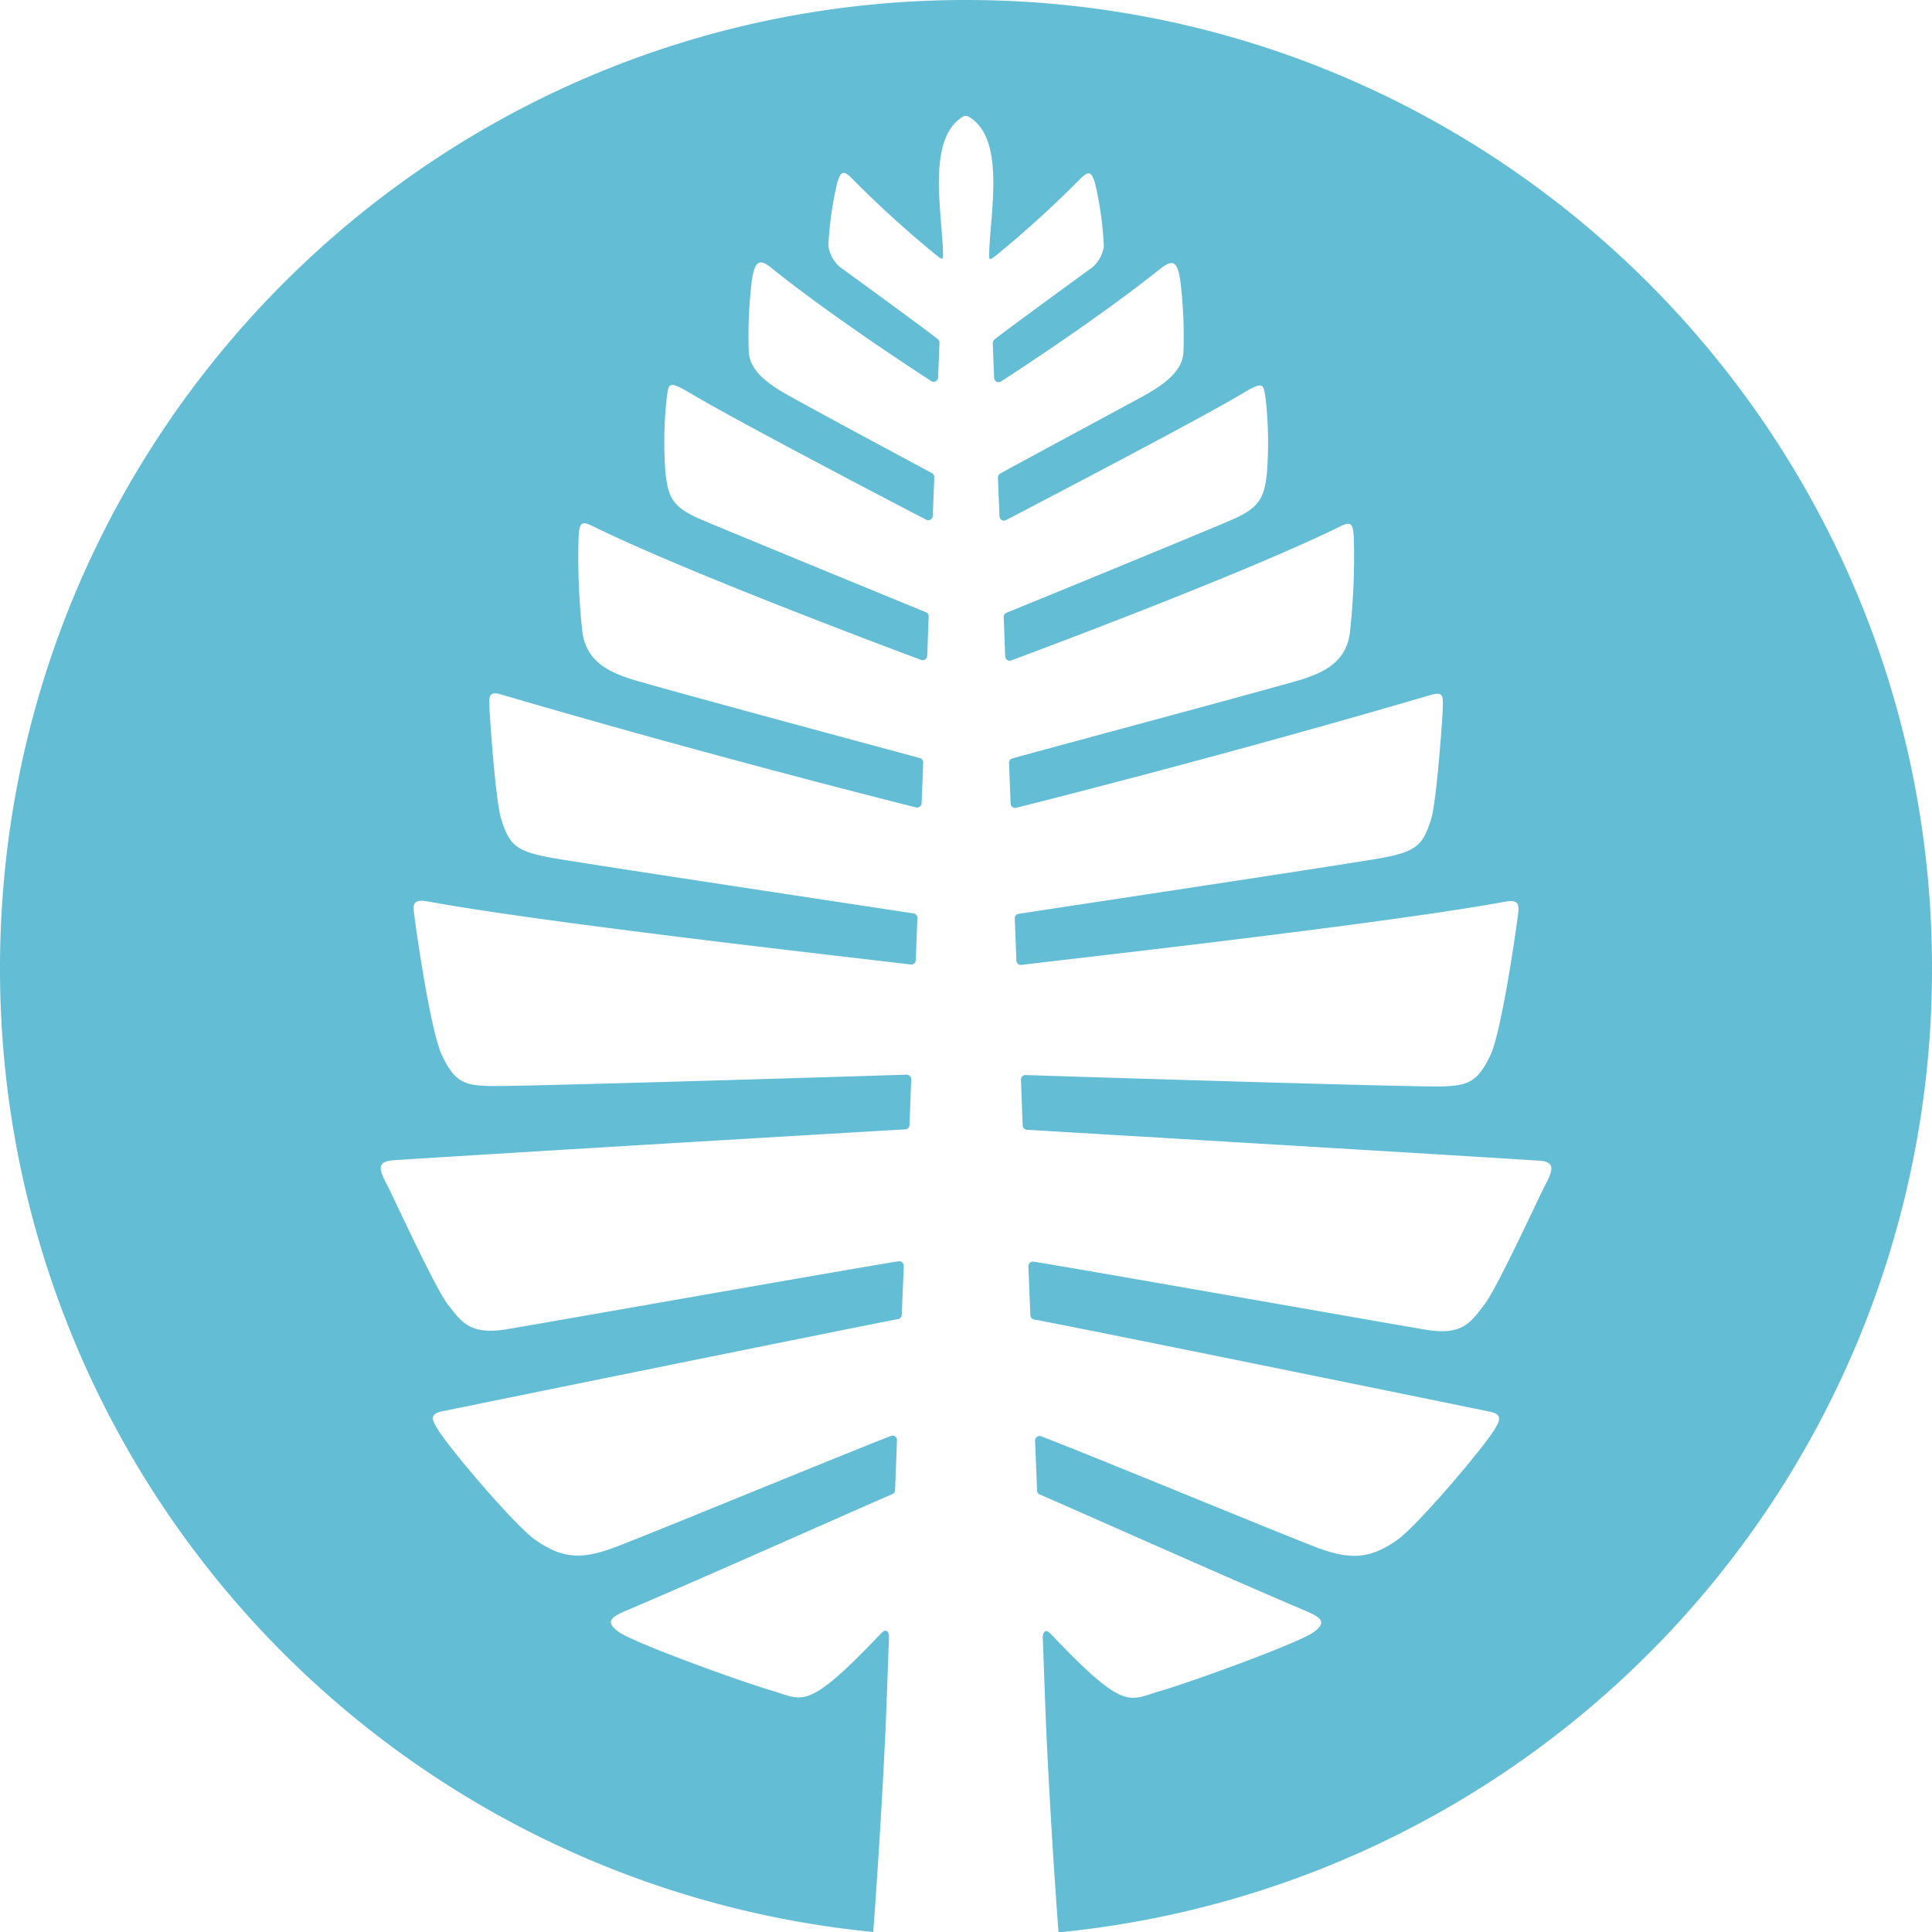 <svg data-name="Outlined Type" xmlns="http://www.w3.org/2000/svg" viewBox="0 0 250 250"><path d="M125 0C56 0 0 56.1 0 125.29A125.19 125.19 0 00113 250c.61-8.34 1.19-17.6 1.62-26.87l.42-11.38c-.06-.64-.36-1.1-1.08-.34-9.58 10.11-10.08 8.55-14 7.38-4.44-1.3-17.83-6.19-19.82-7.57-1.78-1.24-1.27-1.9.76-2.75 10.11-4.28 31.56-13.86 34.57-15.13a.55.55 0 00.35-.51l.25-6.45a.57.57 0 00-.78-.57c-5.23 2-31.92 13-35.84 14.45-4.31 1.6-6.75 1.39-10.18-1-2.63-1.83-11.28-12-12.72-14.46-.53-.91-1.11-1.8.6-2.16s53.54-10.91 59.07-11.95a.58.58 0 00.47-.55l.26-6.33a.59.59 0 00-.67-.6c-5.93.93-46.25 8.06-50.74 8.8-4.83.79-5.89-1.06-7.56-3.17s-7.27-14.37-7.9-15.53c-1.14-2.11-1.24-3 .78-3.17 16.89-1.09 60.84-3.69 66.29-4a.58.58 0 00.54-.56l.22-5.91a.59.59 0 00-.6-.61c-5.66.19-51 1.58-54.07 1.47s-4.39-.44-6.06-4c-1.5-3.17-3.41-16.73-3.59-18.23-.13-1.13-.26-2 1.69-1.67 15.43 2.86 57 7.48 62.57 8.18a.58.58 0 00.65-.56l.21-5.45a.59.59 0 00-.49-.6c-4.76-.74-42.76-6.46-47-7.23-4.51-.83-5.32-1.68-6.37-5-.72-2.26-1.5-13.42-1.52-14.61s-.12-2 1.57-1.48c25.66 7.53 49.33 13.52 53.64 14.6a.59.59 0 00.72-.55l.2-5.25a.58.58 0 00-.43-.59c-4.09-1.1-35-9.43-37.64-10.3-2.94-1-5.42-2.36-6-5.79a87.51 87.51 0 01-.52-12.55c.1-1.67.31-2.11 1.7-1.43 11.64 5.76 37.86 15.6 42.62 17.37a.59.59 0 00.79-.52l.19-5.09a.58.58 0 00-.36-.56c-3.17-1.3-25.42-10.43-29.09-12s-4.26-2.81-4.61-6.09a51.39 51.39 0 01.17-9.64c.27-1.86.14-2.32 3-.64 5.64 3.39 26.22 14.15 30.57 16.4a.58.58 0 00.85-.49l.2-5a.59.59 0 00-.31-.54c-2.22-1.19-15.39-8.26-18.47-10-4-2.2-5.14-3.9-5.23-5.79a58.78 58.78 0 01.39-9.08c.37-2.6 1-3 2.66-1.58 7.41 5.93 17.57 12.6 20.56 14.54a.58.58 0 00.89-.47l.18-4.48a.64.64 0 00-.22-.48c-1.74-1.39-12.73-9.38-12.73-9.38a4.47 4.47 0 01-1.43-2.69 44.71 44.71 0 011.17-8.26c.39-1.1.63-1.71 1.83-.51a138.57 138.57 0 0011 10c.61.5.84.6.84.08 0-5.13-2.33-15.31 2.73-18.11A.6.6 0 01125 15a.51.51 0 01.27.06c5.06 2.8 2.73 13 2.73 18.11 0 .52.23.42.84-.08a138.57 138.57 0 0011-10c1.2-1.2 1.44-.59 1.83.51a44.71 44.71 0 011.17 8.26 4.47 4.47 0 01-1.43 2.69s-11 8-12.73 9.38a.64.64 0 00-.22.48l.18 4.48a.58.58 0 00.89.47c3-1.94 13.15-8.61 20.56-14.54 1.71-1.37 2.29-1 2.65 1.58a58.5 58.5 0 01.4 9.08c-.09 1.89-1.22 3.59-5.23 5.79-3.08 1.69-16.25 8.76-18.47 10a.59.59 0 00-.31.54l.2 5a.58.58 0 00.85.49c4.35-2.27 24.93-13 30.59-16.38 2.82-1.68 2.69-1.22 3 .64a51.39 51.39 0 01.17 9.64c-.35 3.28-1 4.53-4.61 6.09s-25.92 10.73-29.09 12a.58.58 0 00-.36.56l.19 5.09a.58.58 0 00.78.52c4.77-1.77 31-11.61 42.63-17.37 1.39-.68 1.6-.24 1.7 1.43a87.73 87.73 0 01-.53 12.55c-.55 3.43-3 4.8-6 5.79C166 88.71 135.06 97 131 98.14a.58.58 0 00-.43.59l.2 5.25a.59.59 0 00.72.55c4.3-1.08 28-7.07 53.64-14.6 1.69-.49 1.58.24 1.57 1.48s-.8 12.35-1.52 14.61c-1.05 3.31-1.86 4.16-6.38 5-4.2.77-42.21 6.49-47 7.23a.58.58 0 00-.49.6l.21 5.45a.58.58 0 00.65.56c5.59-.7 47.14-5.32 62.57-8.18 1.94-.36 1.81.54 1.69 1.67-.18 1.5-2.09 15.06-3.59 18.23-1.67 3.52-3 3.86-6.06 4s-48.41-1.28-54.07-1.47a.59.59 0 00-.6.61l.22 5.91a.58.58 0 00.54.56c5.45.33 49.4 2.93 66.29 4 2 .13 1.92 1.06.78 3.17-.63 1.16-6.24 13.42-7.91 15.53s-2.72 4-7.55 3.17c-4.49-.74-44.81-7.87-50.74-8.8a.59.59 0 00-.67.6l.26 6.33a.58.58 0 00.47.55c5.53 1 57.44 11.6 59.07 11.95s1.13 1.25.6 2.16c-1.44 2.43-10.09 12.63-12.72 14.46-3.43 2.37-5.87 2.58-10.19 1-3.91-1.46-30.6-12.49-35.83-14.45a.58.58 0 00-.79.57l.26 6.45a.55.55 0 00.35.51c3 1.27 24.46 10.85 34.57 15.13 2 .85 2.54 1.51.76 2.75-2 1.38-15.38 6.27-19.82 7.57-4 1.17-4.47 2.73-14.06-7.38-.71-.76-1-.3-1.07.34l.42 11.38c.43 9.27 1 18.53 1.62 26.87A125.18 125.18 0 00250 125.29C250 56.1 194 0 125 0z" fill="#63bdd5"/></svg>